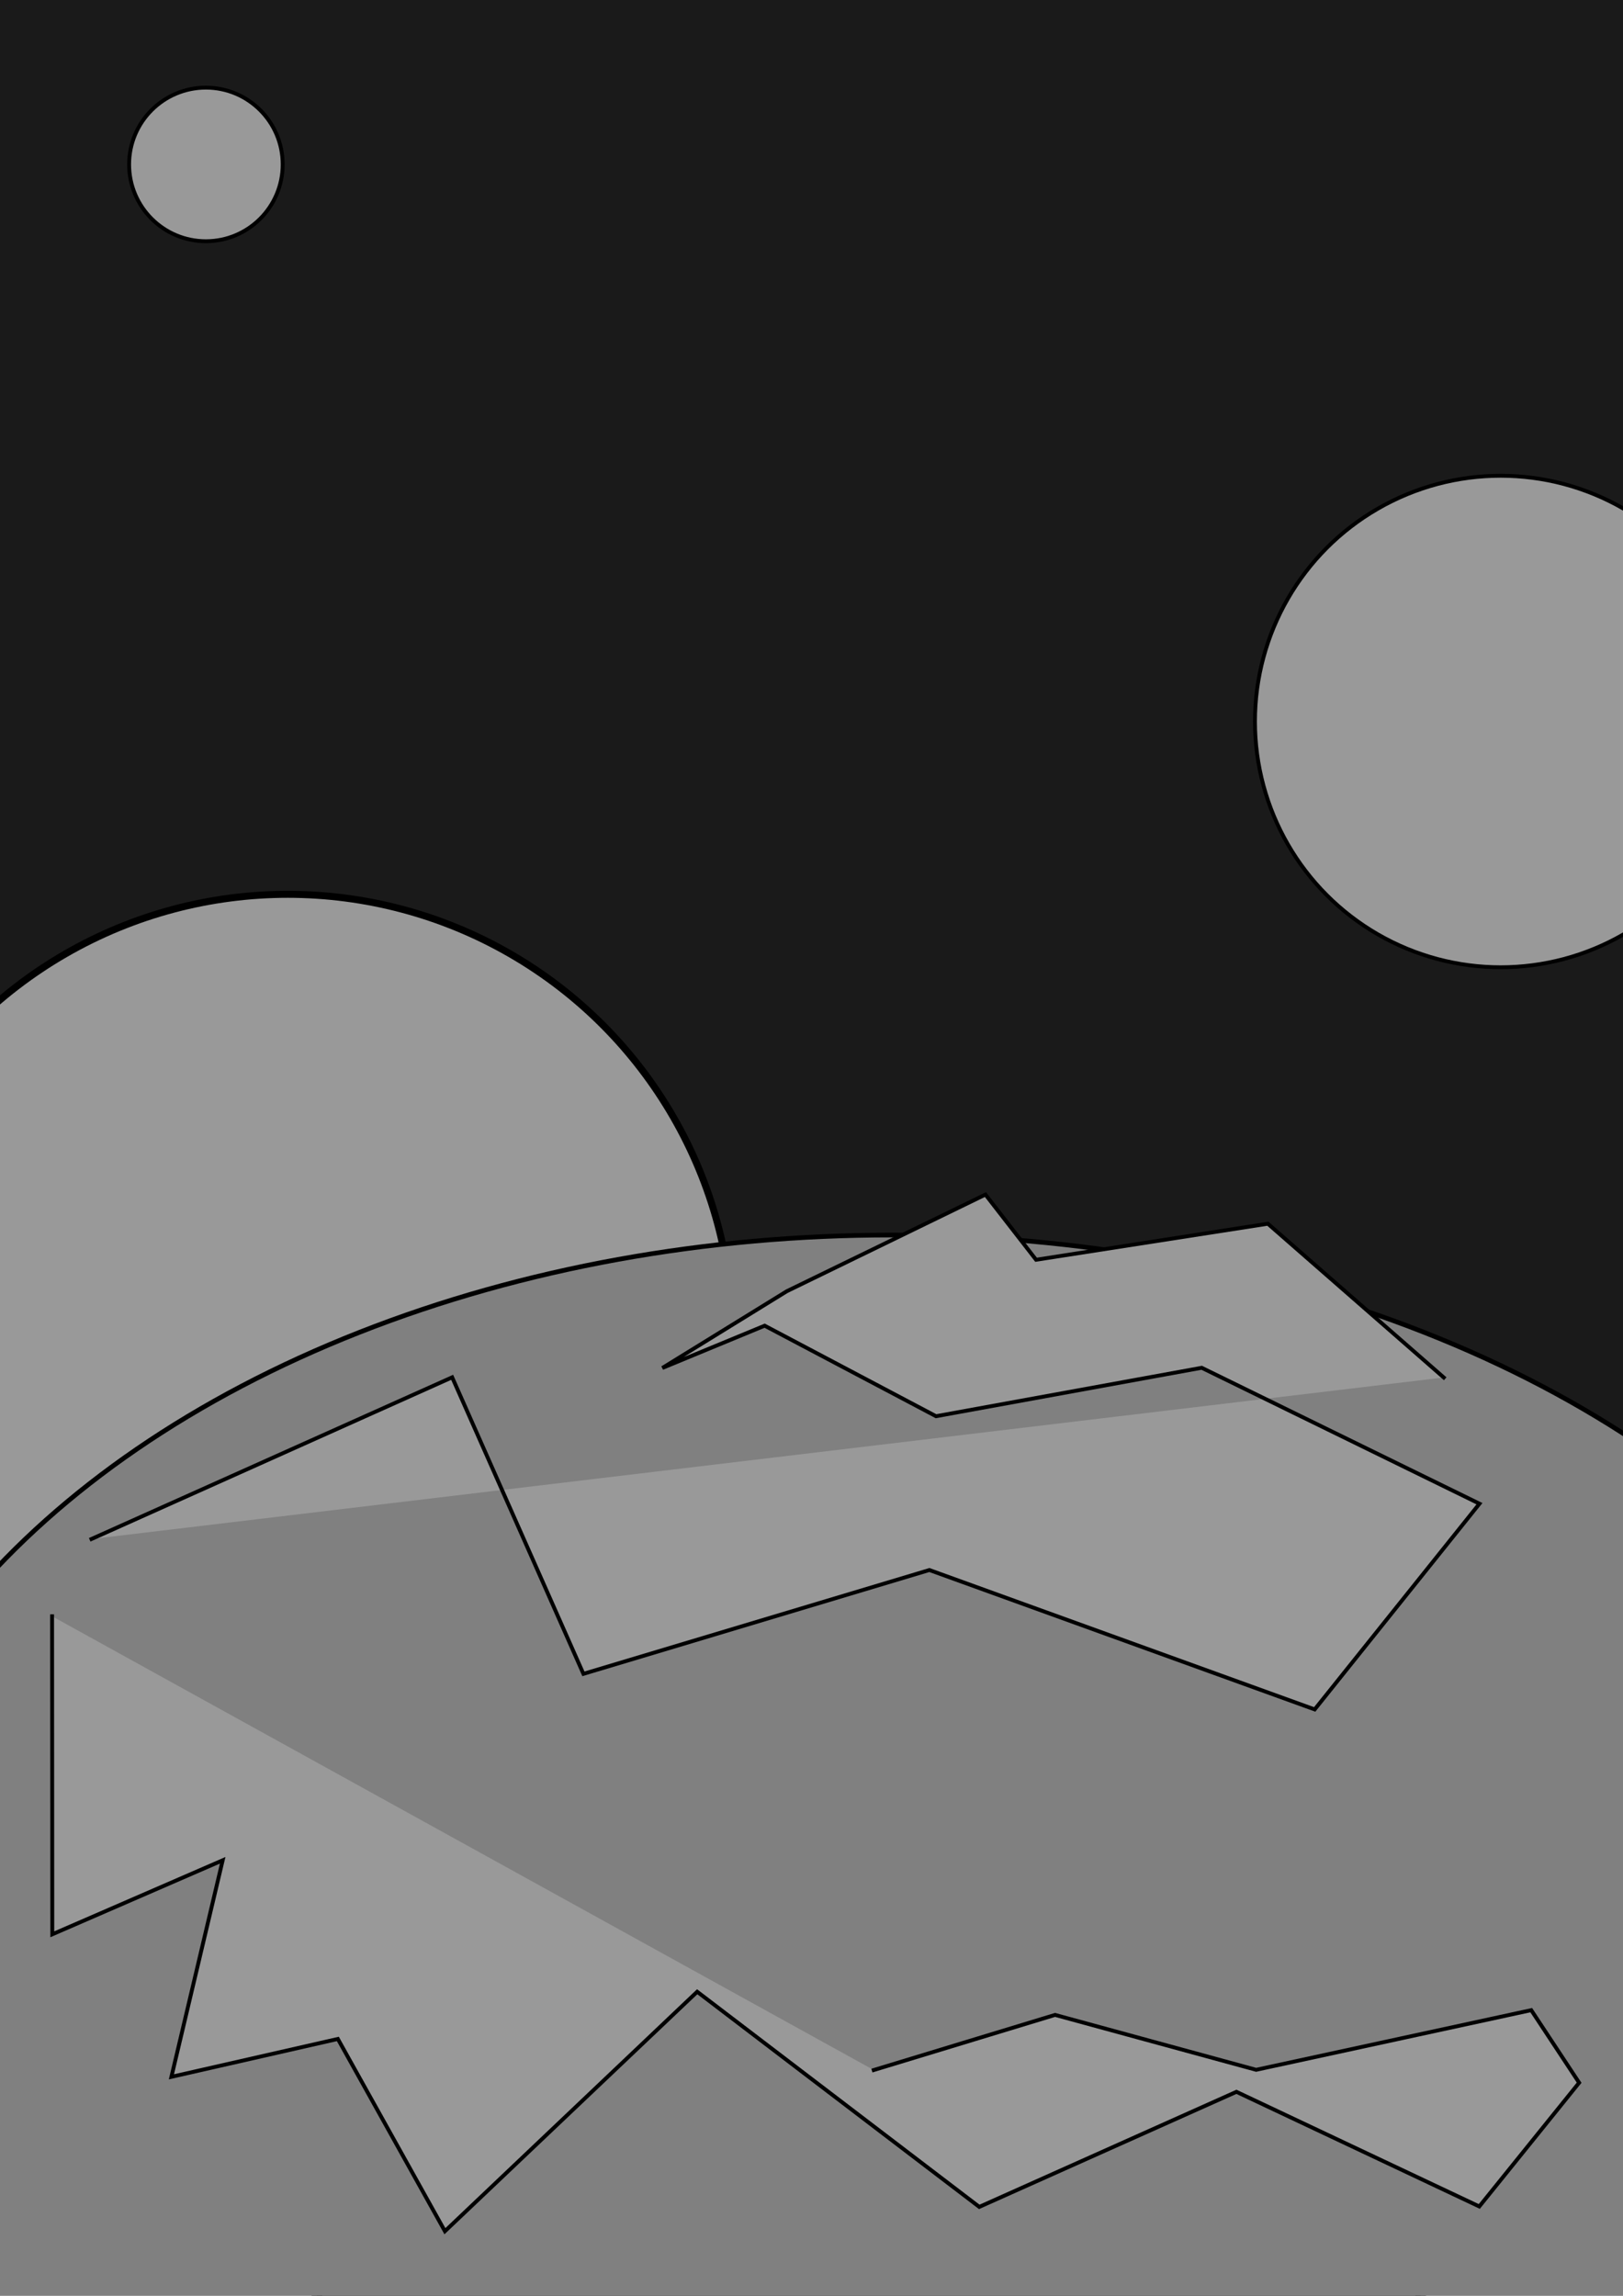 <?xml version="1.0" encoding="UTF-8" standalone="no"?>
<!-- Created with Inkscape (http://www.inkscape.org/) -->

<svg
   width="210mm"
   height="297mm"
   viewBox="0 0 210 297"
   version="1.1"
   id="svg5"
   inkscape:version="1.2.2 (732a01da63, 2022-12-09, custom)"
   sodipodi:docname="back.svg"
   inkscape:export-filename="../bc04f49a/back.png"
   inkscape:export-xdpi="300"
   inkscape:export-ydpi="300"
   xmlns:inkscape="http://www.inkscape.org/namespaces/inkscape"
   xmlns:sodipodi="http://sodipodi.sourceforge.net/DTD/sodipodi-0.dtd"
   xmlns="http://www.w3.org/2000/svg"
   xmlns:svg="http://www.w3.org/2000/svg">
  <sodipodi:namedview
     id="namedview7"
     pagecolor="#ffffff"
     bordercolor="#000000"
     borderopacity="0.25"
     inkscape:showpageshadow="2"
     inkscape:pageopacity="0.0"
     inkscape:pagecheckerboard="0"
     inkscape:deskcolor="#d1d1d1"
     inkscape:document-units="mm"
     showgrid="false"
     inkscape:zoom="0.68684764"
     inkscape:cx="393.10028"
     inkscape:cy="473.90423"
     inkscape:window-width="1920"
     inkscape:window-height="1009"
     inkscape:window-x="0"
     inkscape:window-y="0"
     inkscape:window-maximized="1"
     inkscape:current-layer="layer1" />
  <defs
     id="defs2" />
  <g
     inkscape:label="Layer 1"
     inkscape:groupmode="layer"
     id="layer1">
    <ellipse
       style="fill:#1a1a1a;stroke:#000000;stroke-width:1.113;stroke-linecap:square"
       id="path234-3"
       cx="112.413"
       cy="26.729"
       rx="137.575"
       ry="316.169" />
    <circle
       style="fill:#999999;stroke:#000000;stroke-width:0.906;stroke-linecap:square"
       id="path675-6"
       cx="37.239"
       cy="173.283"
       r="57.59" />
    <ellipse
       style="fill:#808080;stroke:#000000;stroke-width:0.607;stroke-linecap:square"
       id="path234"
       cx="115.384"
       cy="253.8"
       rx="137.827"
       ry="94.027" />
    <path
       style="fill:#999999;stroke:#000000;stroke-width:0.5;stroke-linecap:square"
       d="m 11.835,199.095 46.671,-20.917 16.981,38.36 44.765,-13.431 49.855,18.034 21.321,-26.614 -35.938,-17.583 -34.377,6.266 -22.174,-11.711 -13.239,5.47 16.114,-9.933 25.693,-12.498 6.549,8.433 29.993,-4.663 22.758,19.891"
       id="path447" />
    <path
       style="fill:#999999;stroke:#000000;stroke-width:0.5;stroke-linecap:square"
       d="m 6.74,209.091 0.027,41.141 22.047,-9.575 -6.636,28.014 21.537,-4.902 13.853,24.873 32.642,-30.978 36.499,27.832 33.273,-14.886 31.424,14.831 12.918,-16.009 -6.198,-9.387 -35.596,7.718 -26.017,-7.104 -23.459,7.134"
       id="path611" />
    <circle
       style="fill:#999999;stroke:#000000;stroke-width:0.5;stroke-linecap:square"
       id="path673"
       cx="26.641"
       cy="21.272"
       r="9.935" />
    <circle
       style="fill:#999999;stroke:#000000;stroke-width:0.5;stroke-linecap:square"
       id="path675"
       cx="194.172"
       cy="93.339"
       r="31.792" />
  </g>
</svg>
